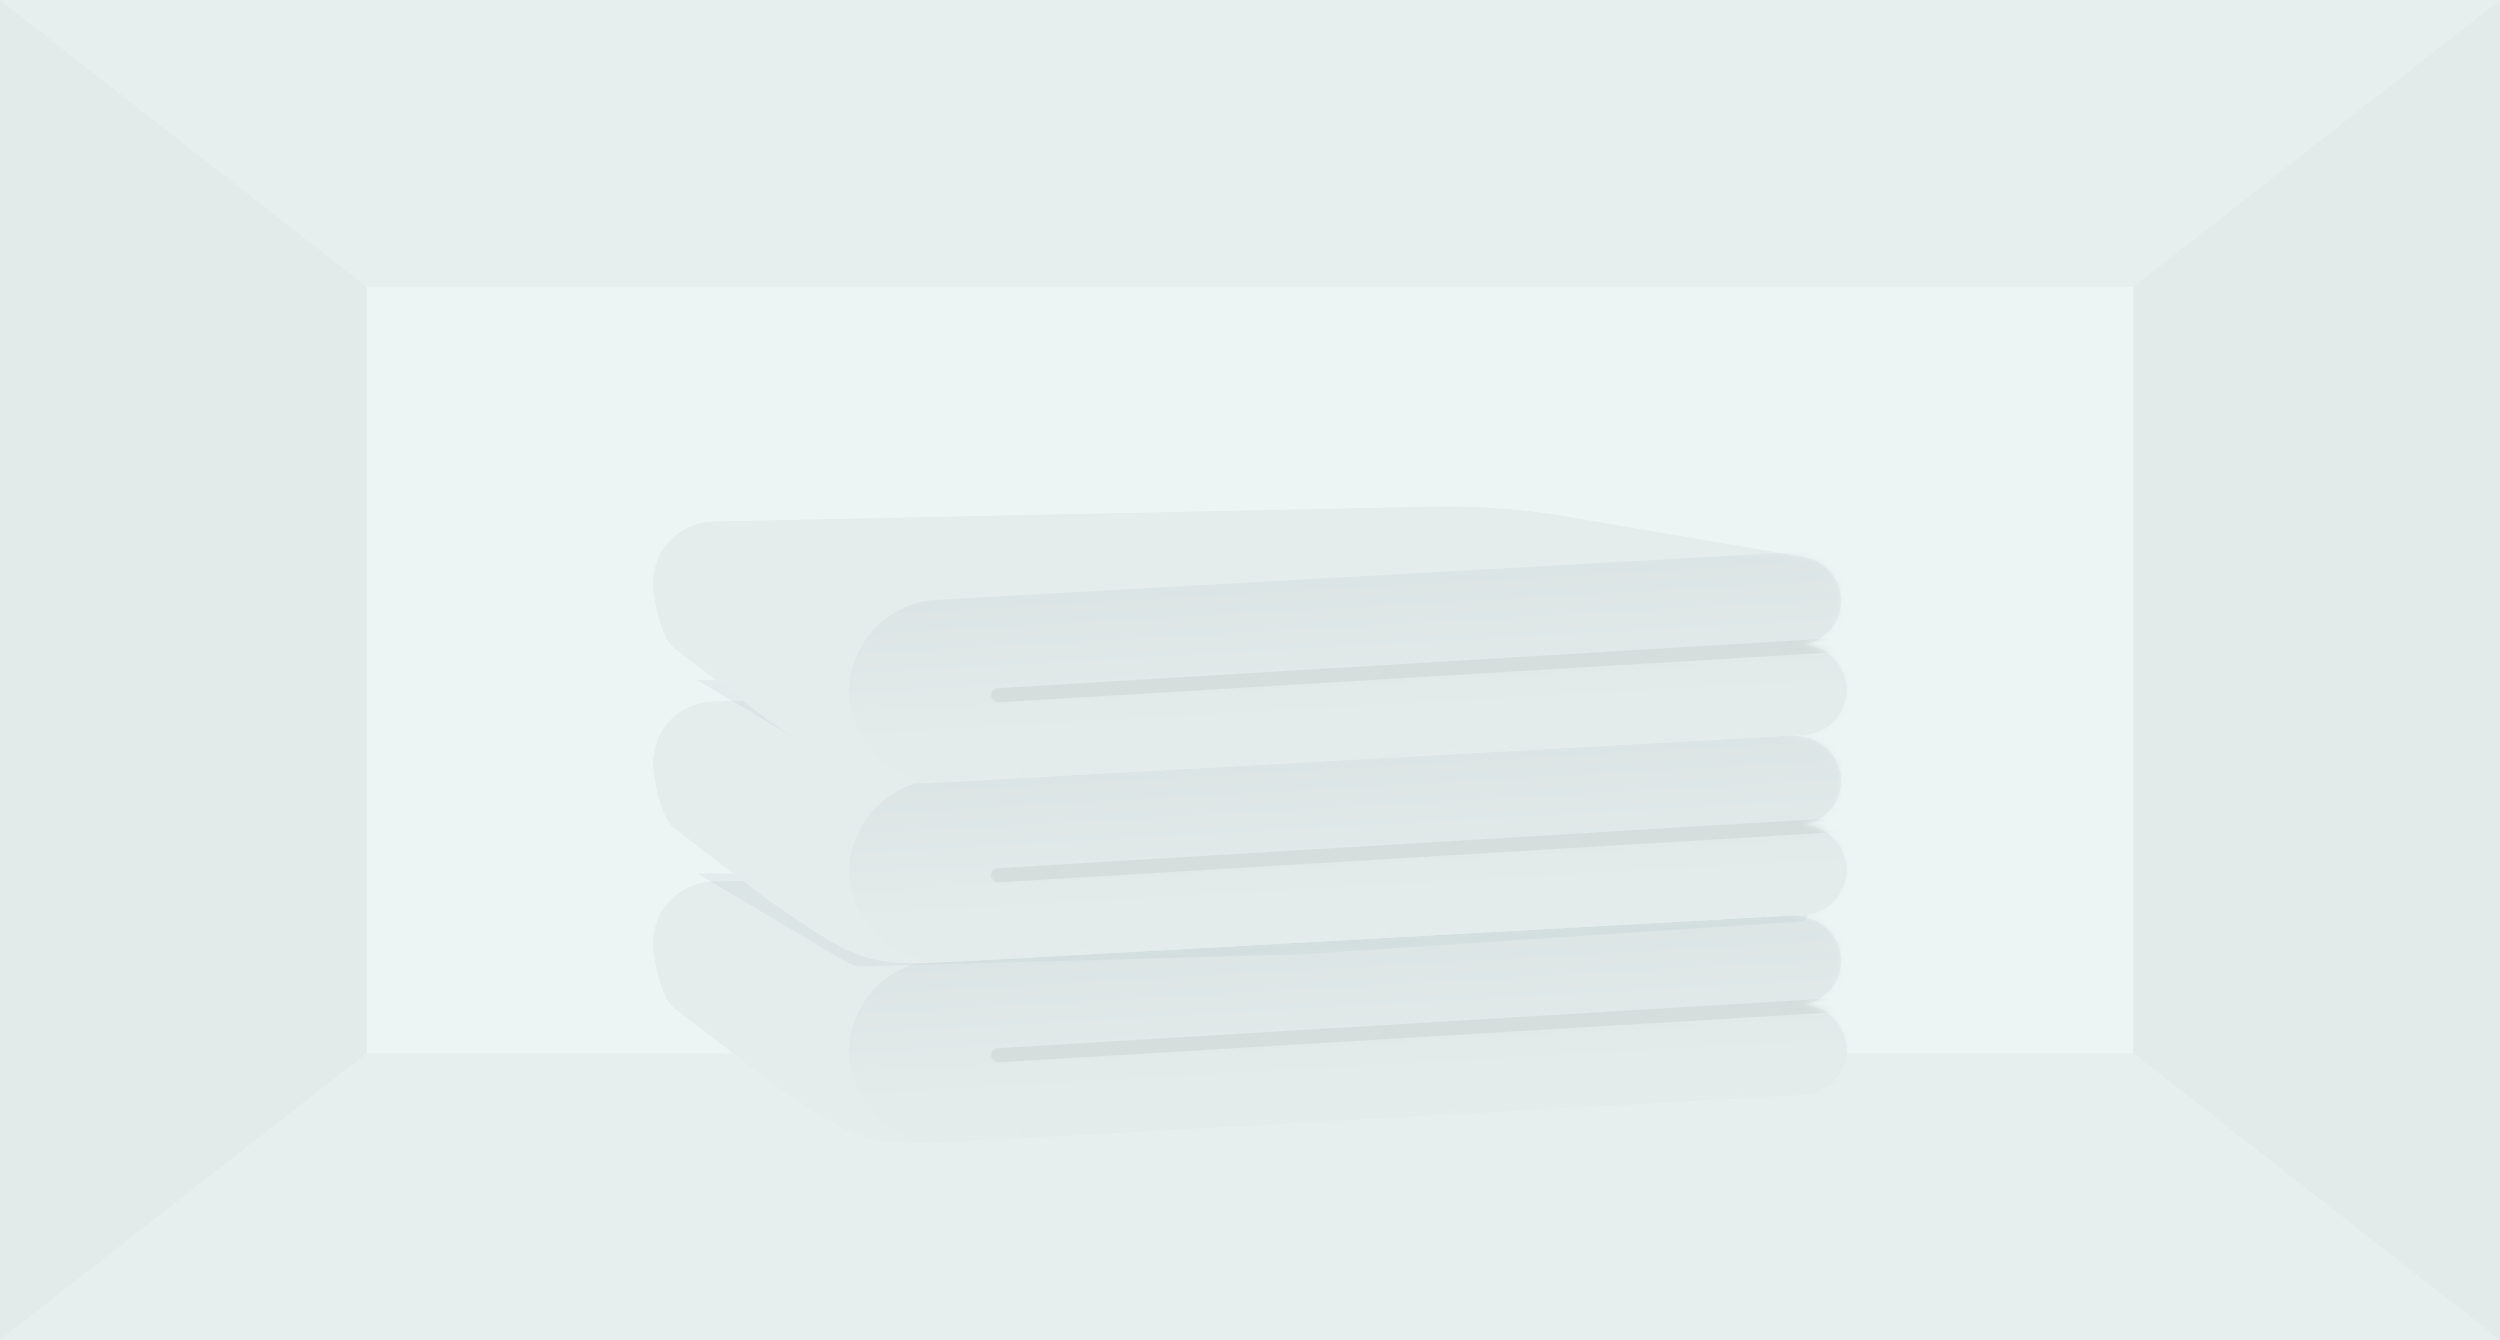 <svg width="375" height="201" viewBox="0 0 375 201" fill="none" xmlns="http://www.w3.org/2000/svg">
<rect width="375" height="201" fill="#EDF4F4"/>
<path opacity="0.45" d="M320 43L375 0V201L320 158V43Z" fill="#D6DFDF"/>
<path opacity="0.45" d="M0 0L55 43V158L0 201V0Z" fill="#D6DFDF"/>
<path opacity="0.3" d="M0 0H375L320 43H55L0 0Z" fill="#D6DFDF"/>
<path opacity="0.3" d="M55 158H320L375 201H0L55 158Z" fill="#D6DFDF"/>
<path fill-rule="evenodd" clip-rule="evenodd" d="M106.979 132.248C101.991 132.351 98 136.424 98 141.414V141.601C98 144.239 99.114 146.616 100.896 148.288L100.62 148.15L101.352 148.689C101.606 148.897 101.871 149.092 102.146 149.273L126.736 167.36C131.923 170.213 137.807 171.553 143.718 171.226L270.642 164.218C274.209 164.021 277 161.071 277 157.499C277 153.782 273.987 150.77 270.271 150.77L269.496 150.77C273.158 150.77 276.127 147.801 276.127 144.139C276.127 140.908 273.798 138.147 270.613 137.603L235.048 131.523C228.395 130.386 221.65 129.884 214.902 130.023L106.979 132.248Z" fill="#E4ECEC"/>
<path d="M106.979 132.248C101.991 132.351 98 136.424 98 141.414V141.601C98 144.239 99.186 149.416 100.968 151.089L115.126 161.966C120.474 165.551 124.459 168.529 128.312 170.047C132.775 171.805 137.153 171.589 141.942 171.324L270.642 164.218C274.209 164.021 277 161.071 277 157.499C277 153.782 273.987 150.77 270.271 150.77L269.496 150.77C273.158 150.77 276.127 147.801 276.127 144.139C276.127 140.908 273.798 138.147 270.613 137.603L235.048 131.523C228.395 130.386 221.65 129.884 214.902 130.023L106.979 132.248Z" fill="#E4ECEC"/>
<mask id="mask0_2652_31856" style="mask-type:alpha" maskUnits="userSpaceOnUse" x="98" y="130" width="179" height="42">
<path d="M106.979 132.248C101.991 132.351 98 136.424 98 141.414V141.601C98 144.239 99.186 149.416 100.968 151.089L115.126 161.966C120.474 165.551 124.459 168.529 128.312 170.047C132.775 171.805 137.153 171.589 141.942 171.324L270.642 164.218C274.209 164.021 277 161.071 277 157.499C277 153.782 273.987 150.77 270.271 150.77L269.496 150.77C273.158 150.77 276.127 147.801 276.127 144.139C276.127 140.908 273.798 138.147 270.613 137.603L235.048 131.523C228.395 130.386 221.65 129.884 214.902 130.023L106.979 132.248Z" fill="#CDF4D7"/>
</mask>
<g mask="url(#mask0_2652_31856)">
<rect x="126.635" y="144.748" width="158.687" height="27.845" rx="13.922" transform="rotate(-3.178 126.635 144.748)" fill="url(#paint0_linear_2652_31856)" fill-opacity="0.1"/>
<path opacity="0.5" d="M148.686 158.225C148.716 157.686 149.145 157.256 149.684 157.223L276.188 149.653C276.824 149.615 277.35 150.139 277.314 150.775C277.283 151.314 276.854 151.744 276.315 151.776L149.811 159.347C149.176 159.385 148.65 158.86 148.686 158.225Z" fill="#CDD2D2"/>
</g>
<g opacity="0.1" filter="url(#filter0_f_2652_31856)">
<path d="M104.558 131L257.306 132.394C257.774 132.398 258.239 132.468 258.688 132.601L270.409 136.092C270.502 136.119 270.59 136.159 270.672 136.21C271.573 136.768 271.227 138.153 270.17 138.222L195.326 143.133L129.575 144.96C128.629 144.986 127.696 144.744 126.882 144.261L104.558 131Z" fill="#89A8A8"/>
</g>
<path fill-rule="evenodd" clip-rule="evenodd" d="M106.979 105.248C101.991 105.351 98 109.424 98 114.414V114.601C98 117.239 99.114 119.616 100.896 121.288L100.62 121.15L101.352 121.689C101.606 121.897 101.871 122.092 102.146 122.273L126.736 140.36C131.923 143.213 137.807 144.553 143.718 144.226L270.642 137.218C274.209 137.021 277 134.071 277 130.499C277 126.782 273.987 123.77 270.271 123.77L269.496 123.77C273.158 123.77 276.127 120.801 276.127 117.139C276.127 113.908 273.798 111.147 270.613 110.603L235.048 104.523C228.395 103.386 221.65 102.884 214.902 103.023L106.979 105.248Z" fill="#E4ECEC"/>
<path d="M106.979 105.248C101.991 105.351 98 109.424 98 114.414V114.601C98 117.239 99.186 122.416 100.968 124.089L115.126 134.966C120.474 138.551 124.459 141.529 128.312 143.047C132.775 144.805 137.153 144.589 141.942 144.324L270.642 137.218C274.209 137.021 277 134.071 277 130.499C277 126.782 273.987 123.77 270.271 123.77L269.496 123.77C273.158 123.77 276.127 120.801 276.127 117.139C276.127 113.908 273.798 111.147 270.613 110.603L235.048 104.523C228.395 103.386 221.65 102.884 214.902 103.023L106.979 105.248Z" fill="#E4ECEC"/>
<mask id="mask1_2652_31856" style="mask-type:alpha" maskUnits="userSpaceOnUse" x="98" y="103" width="179" height="42">
<path d="M106.979 105.248C101.991 105.351 98 109.424 98 114.414V114.601C98 117.239 99.186 122.416 100.968 124.089L115.126 134.966C120.474 138.551 124.459 141.529 128.312 143.047C132.775 144.805 137.153 144.589 141.942 144.324L270.642 137.218C274.209 137.021 277 134.071 277 130.499C277 126.782 273.987 123.77 270.271 123.77L269.496 123.77C273.158 123.77 276.127 120.801 276.127 117.139C276.127 113.908 273.798 111.147 270.613 110.603L235.048 104.523C228.395 103.386 221.65 102.884 214.902 103.023L106.979 105.248Z" fill="#CDF4D7"/>
</mask>
<g mask="url(#mask1_2652_31856)">
<rect x="126.635" y="117.748" width="158.687" height="27.845" rx="13.922" transform="rotate(-3.178 126.635 117.748)" fill="url(#paint1_linear_2652_31856)" fill-opacity="0.1"/>
<path opacity="0.5" d="M148.686 131.225C148.716 130.686 149.145 130.256 149.684 130.223L276.188 122.653C276.824 122.615 277.35 123.139 277.314 123.775C277.283 124.314 276.854 124.744 276.315 124.776L149.811 132.347C149.176 132.385 148.65 131.86 148.686 131.225Z" fill="#CDD2D2"/>
</g>
<g opacity="0.1" filter="url(#filter1_f_2652_31856)">
<path d="M104.558 102L257.306 103.394C257.774 103.398 258.239 103.468 258.688 103.601L270.409 107.092C270.502 107.119 270.59 107.159 270.672 107.21C271.573 107.768 271.227 109.153 270.17 109.222L195.326 114.133L129.575 115.96C128.629 115.986 127.696 115.744 126.882 115.261L104.558 102Z" fill="#89A8A8"/>
</g>
<path fill-rule="evenodd" clip-rule="evenodd" d="M106.979 78.248C101.991 78.351 98 82.424 98 87.414V87.601C98 90.239 99.114 92.616 100.896 94.288L100.62 94.15L101.352 94.689C101.606 94.897 101.871 95.092 102.146 95.273L126.736 113.36C131.923 116.213 137.807 117.553 143.718 117.226L270.642 110.218C274.209 110.021 277 107.071 277 103.499C277 99.782 273.987 96.77 270.271 96.77L269.496 96.77C273.158 96.77 276.127 93.801 276.127 90.139C276.127 86.908 273.798 84.147 270.613 83.603L235.048 77.523C228.395 76.386 221.65 75.883 214.902 76.023L106.979 78.248Z" fill="#E4ECEC"/>
<path d="M106.979 78.248C101.991 78.351 98 82.424 98 87.414V87.601C98 90.239 99.186 95.416 100.968 97.089L115.126 107.966C120.474 111.551 124.459 114.529 128.312 116.047C132.775 117.805 137.153 117.589 141.942 117.324L270.642 110.218C274.209 110.021 277 107.071 277 103.499C277 99.782 273.987 96.77 270.271 96.77L269.496 96.77C273.158 96.77 276.127 93.801 276.127 90.139C276.127 86.908 273.798 84.147 270.613 83.603L235.048 77.523C228.395 76.386 221.65 75.883 214.902 76.023L106.979 78.248Z" fill="#E4ECEC"/>
<mask id="mask2_2652_31856" style="mask-type:alpha" maskUnits="userSpaceOnUse" x="98" y="76" width="179" height="42">
<path d="M106.979 78.248C101.991 78.351 98 82.424 98 87.414V87.601C98 90.239 99.186 95.416 100.968 97.089L115.126 107.966C120.474 111.551 124.459 114.529 128.312 116.047C132.775 117.805 137.153 117.589 141.942 117.324L270.642 110.218C274.209 110.021 277 107.071 277 103.499C277 99.782 273.987 96.77 270.271 96.77L269.496 96.77C273.158 96.77 276.127 93.801 276.127 90.139C276.127 86.908 273.798 84.147 270.613 83.603L235.048 77.523C228.395 76.386 221.65 75.883 214.902 76.023L106.979 78.248Z" fill="#CDF4D7"/>
</mask>
<g mask="url(#mask2_2652_31856)">
<rect x="126.635" y="90.748" width="158.687" height="27.845" rx="13.922" transform="rotate(-3.178 126.635 90.748)" fill="url(#paint2_linear_2652_31856)" fill-opacity="0.1"/>
<path opacity="0.5" d="M148.686 104.225C148.716 103.686 149.145 103.256 149.684 103.223L276.188 95.653C276.824 95.615 277.35 96.139 277.314 96.775C277.283 97.314 276.854 97.744 276.315 97.776L149.811 105.347C149.176 105.385 148.65 104.86 148.686 104.225Z" fill="#CDD2D2"/>
</g>
<defs>
<filter id="filter0_f_2652_31856" x="96.558" y="123" width="182.631" height="29.962" filterUnits="userSpaceOnUse" color-interpolation-filters="sRGB">
<feFlood flood-opacity="0" result="BackgroundImageFix"/>
<feBlend mode="normal" in="SourceGraphic" in2="BackgroundImageFix" result="shape"/>
<feGaussianBlur stdDeviation="4" result="effect1_foregroundBlur_2652_31856"/>
</filter>
<filter id="filter1_f_2652_31856" x="96.558" y="94" width="182.631" height="29.962" filterUnits="userSpaceOnUse" color-interpolation-filters="sRGB">
<feFlood flood-opacity="0" result="BackgroundImageFix"/>
<feBlend mode="normal" in="SourceGraphic" in2="BackgroundImageFix" result="shape"/>
<feGaussianBlur stdDeviation="4" result="effect1_foregroundBlur_2652_31856"/>
</filter>
<linearGradient id="paint0_linear_2652_31856" x1="199.832" y1="138.592" x2="199.832" y2="166.677" gradientUnits="userSpaceOnUse">
<stop stop-color="#809292"/>
<stop offset="1" stop-color="#E1E9E9"/>
</linearGradient>
<linearGradient id="paint1_linear_2652_31856" x1="199.832" y1="111.592" x2="199.832" y2="139.677" gradientUnits="userSpaceOnUse">
<stop stop-color="#809292"/>
<stop offset="1" stop-color="#E1E9E9"/>
</linearGradient>
<linearGradient id="paint2_linear_2652_31856" x1="199.832" y1="84.592" x2="199.832" y2="112.677" gradientUnits="userSpaceOnUse">
<stop stop-color="#809292"/>
<stop offset="1" stop-color="#E1E9E9"/>
</linearGradient>
</defs>
</svg>

